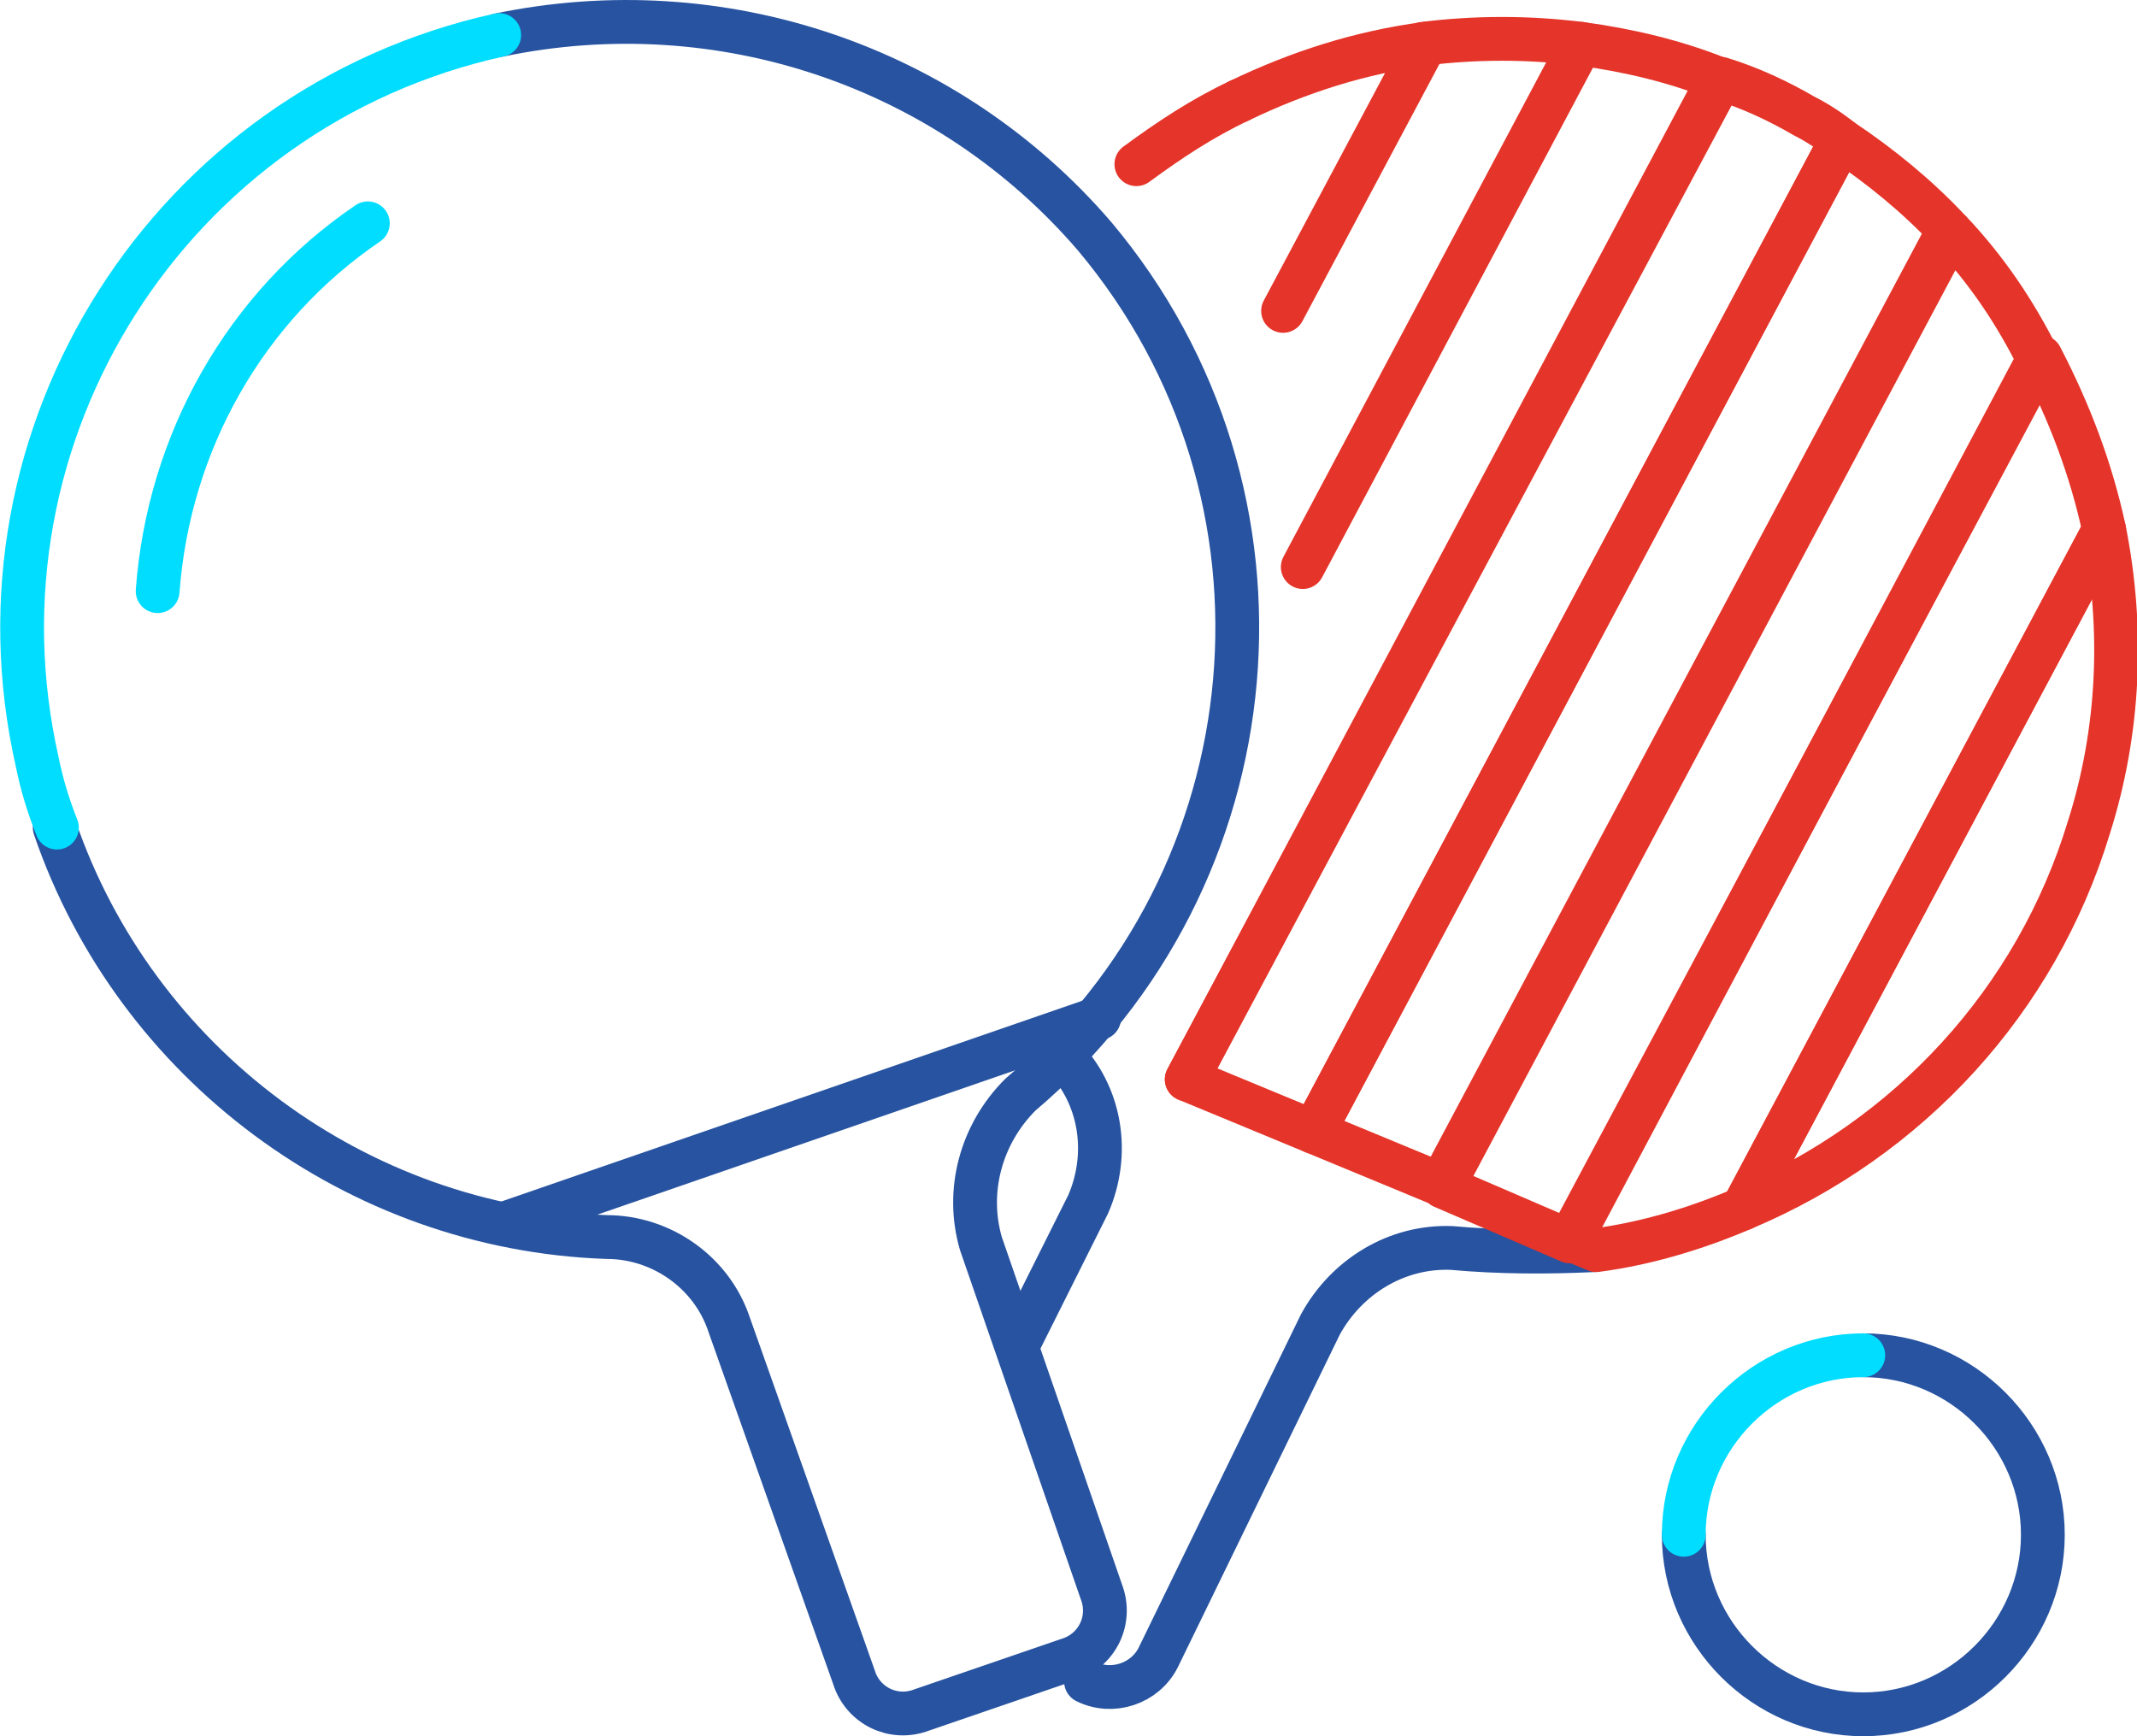 <?xml version="1.0" encoding="utf-8"?>
<!-- Generator: Adobe Illustrator 26.2.1, SVG Export Plug-In . SVG Version: 6.00 Build 0)  -->
<svg version="1.1" id="Calque_1" xmlns="http://www.w3.org/2000/svg" xmlns:xlink="http://www.w3.org/1999/xlink" x="0px" y="0px"
	 viewBox="0 0 97.6 79.3" style="enable-background:new 0 0 97.6 79.3;" xml:space="preserve">
<style type="text/css">
	.st0{fill:none;stroke:#2753A0;stroke-width:2;stroke-linecap:round;stroke-linejoin:round;}
	.st1{fill:none;stroke:#00DDFF;stroke-width:2;stroke-linecap:round;stroke-linejoin:round;}
	.st2{fill:none;stroke:#E53429;stroke-width:2;stroke-linecap:round;stroke-linejoin:round;}
</style>
<g id="Calque_2_00000045599562638932219800000018362509525413343618_">
	<g id="Calque_1-2">
		<g id="tennis_de_table">
			<path class="st0" d="M49.6,76.8c1.2,0.6,2.7,0.1,3.3-1.1c0,0,0,0,0,0l7.4-15.2c1.2-2.2,3.5-3.6,6-3.5c2.2,0.2,4.4,0.2,6.5,0.1"/>
			<path class="st0" d="M48.5,48.2c1.8,1.8,2.2,4.5,1.2,6.8l-3.2,6.4"/>
			<path class="st0" d="M85.1,61.9c4.5,0,8.2,3.7,8.2,8.2c0,4.5-3.7,8.2-8.2,8.2c-4.5,0-8.2-3.7-8.2-8.2c0,0,0,0,0,0"/>
			<path class="st1" d="M76.9,70.1c0-4.5,3.7-8.2,8.2-8.2c0,0,0,0,0,0"/>
			<path class="st0" d="M2.5,37.8c3.7,10.8,13.8,18.3,25.2,18.7c2.5,0,4.8,1.6,5.6,4L39,76.6c0.4,1.3,1.8,2,3.1,1.5c0,0,0,0,0,0
				l6.7-2.3c1.3-0.4,2-1.8,1.5-3.1c0,0,0,0,0,0l-5.5-15.9c-0.7-2.4,0-5,1.8-6.8c11.7-9.9,13.3-27.4,3.4-39.2
				C43.3,3,32.9-0.5,22.8,1.6"/>
			<line class="st0" x1="23" y1="55.9" x2="50.2" y2="46.5"/>
			<path class="st1" d="M22.8,1.6C7.8,4.9-1.7,19.8,1.7,34.8c0.2,1,0.5,2,0.9,3"/>
			<path class="st1" d="M16.8,10.2C11.2,14,7.7,20.2,7.2,27"/>
			<path class="st2" d="M58.6,14.2L65.1,2c-3,0.4-5.8,1.3-8.5,2.6"/>
			<path class="st2" d="M54.2,49.3L78.5,3.6c-2-0.8-4.1-1.3-6.3-1.6"/>
			<path class="st2" d="M59.5,25.9L72.2,2c-2.4-0.3-4.8-0.3-7.2,0"/>
			<path class="st2" d="M56.6,4.6c-1.7,0.8-3.2,1.8-4.7,2.9"/>
			<path class="st2" d="M93.2,16.3L71.7,56.6l1.2,0.5c2.3-0.3,4.6-1,6.7-1.9l16.5-31C95.5,21.4,94.5,18.8,93.2,16.3z"/>
			<path class="st2" d="M95.4,37.8c1.4-4.4,1.6-9.1,0.7-13.6l-16.5,31C87.2,52,93,45.7,95.4,37.8z"/>
			<path class="st2" d="M89.1,10.6L65.9,54.2l5.8,2.5l21.4-40.3C92,14.2,90.7,12.3,89.1,10.6z"/>
			<path class="st2" d="M84.1,6.4L60,51.7l5.8,2.4l23.2-43.6C87.6,9,85.9,7.6,84.1,6.4z"/>
			<path class="st2" d="M82.4,5.3c-1.2-0.7-2.5-1.3-3.8-1.7L54.2,49.3l5.8,2.4L84.1,6.4C83.6,6,83,5.6,82.4,5.3z"/>
		</g>
	</g>
</g>
</svg>

